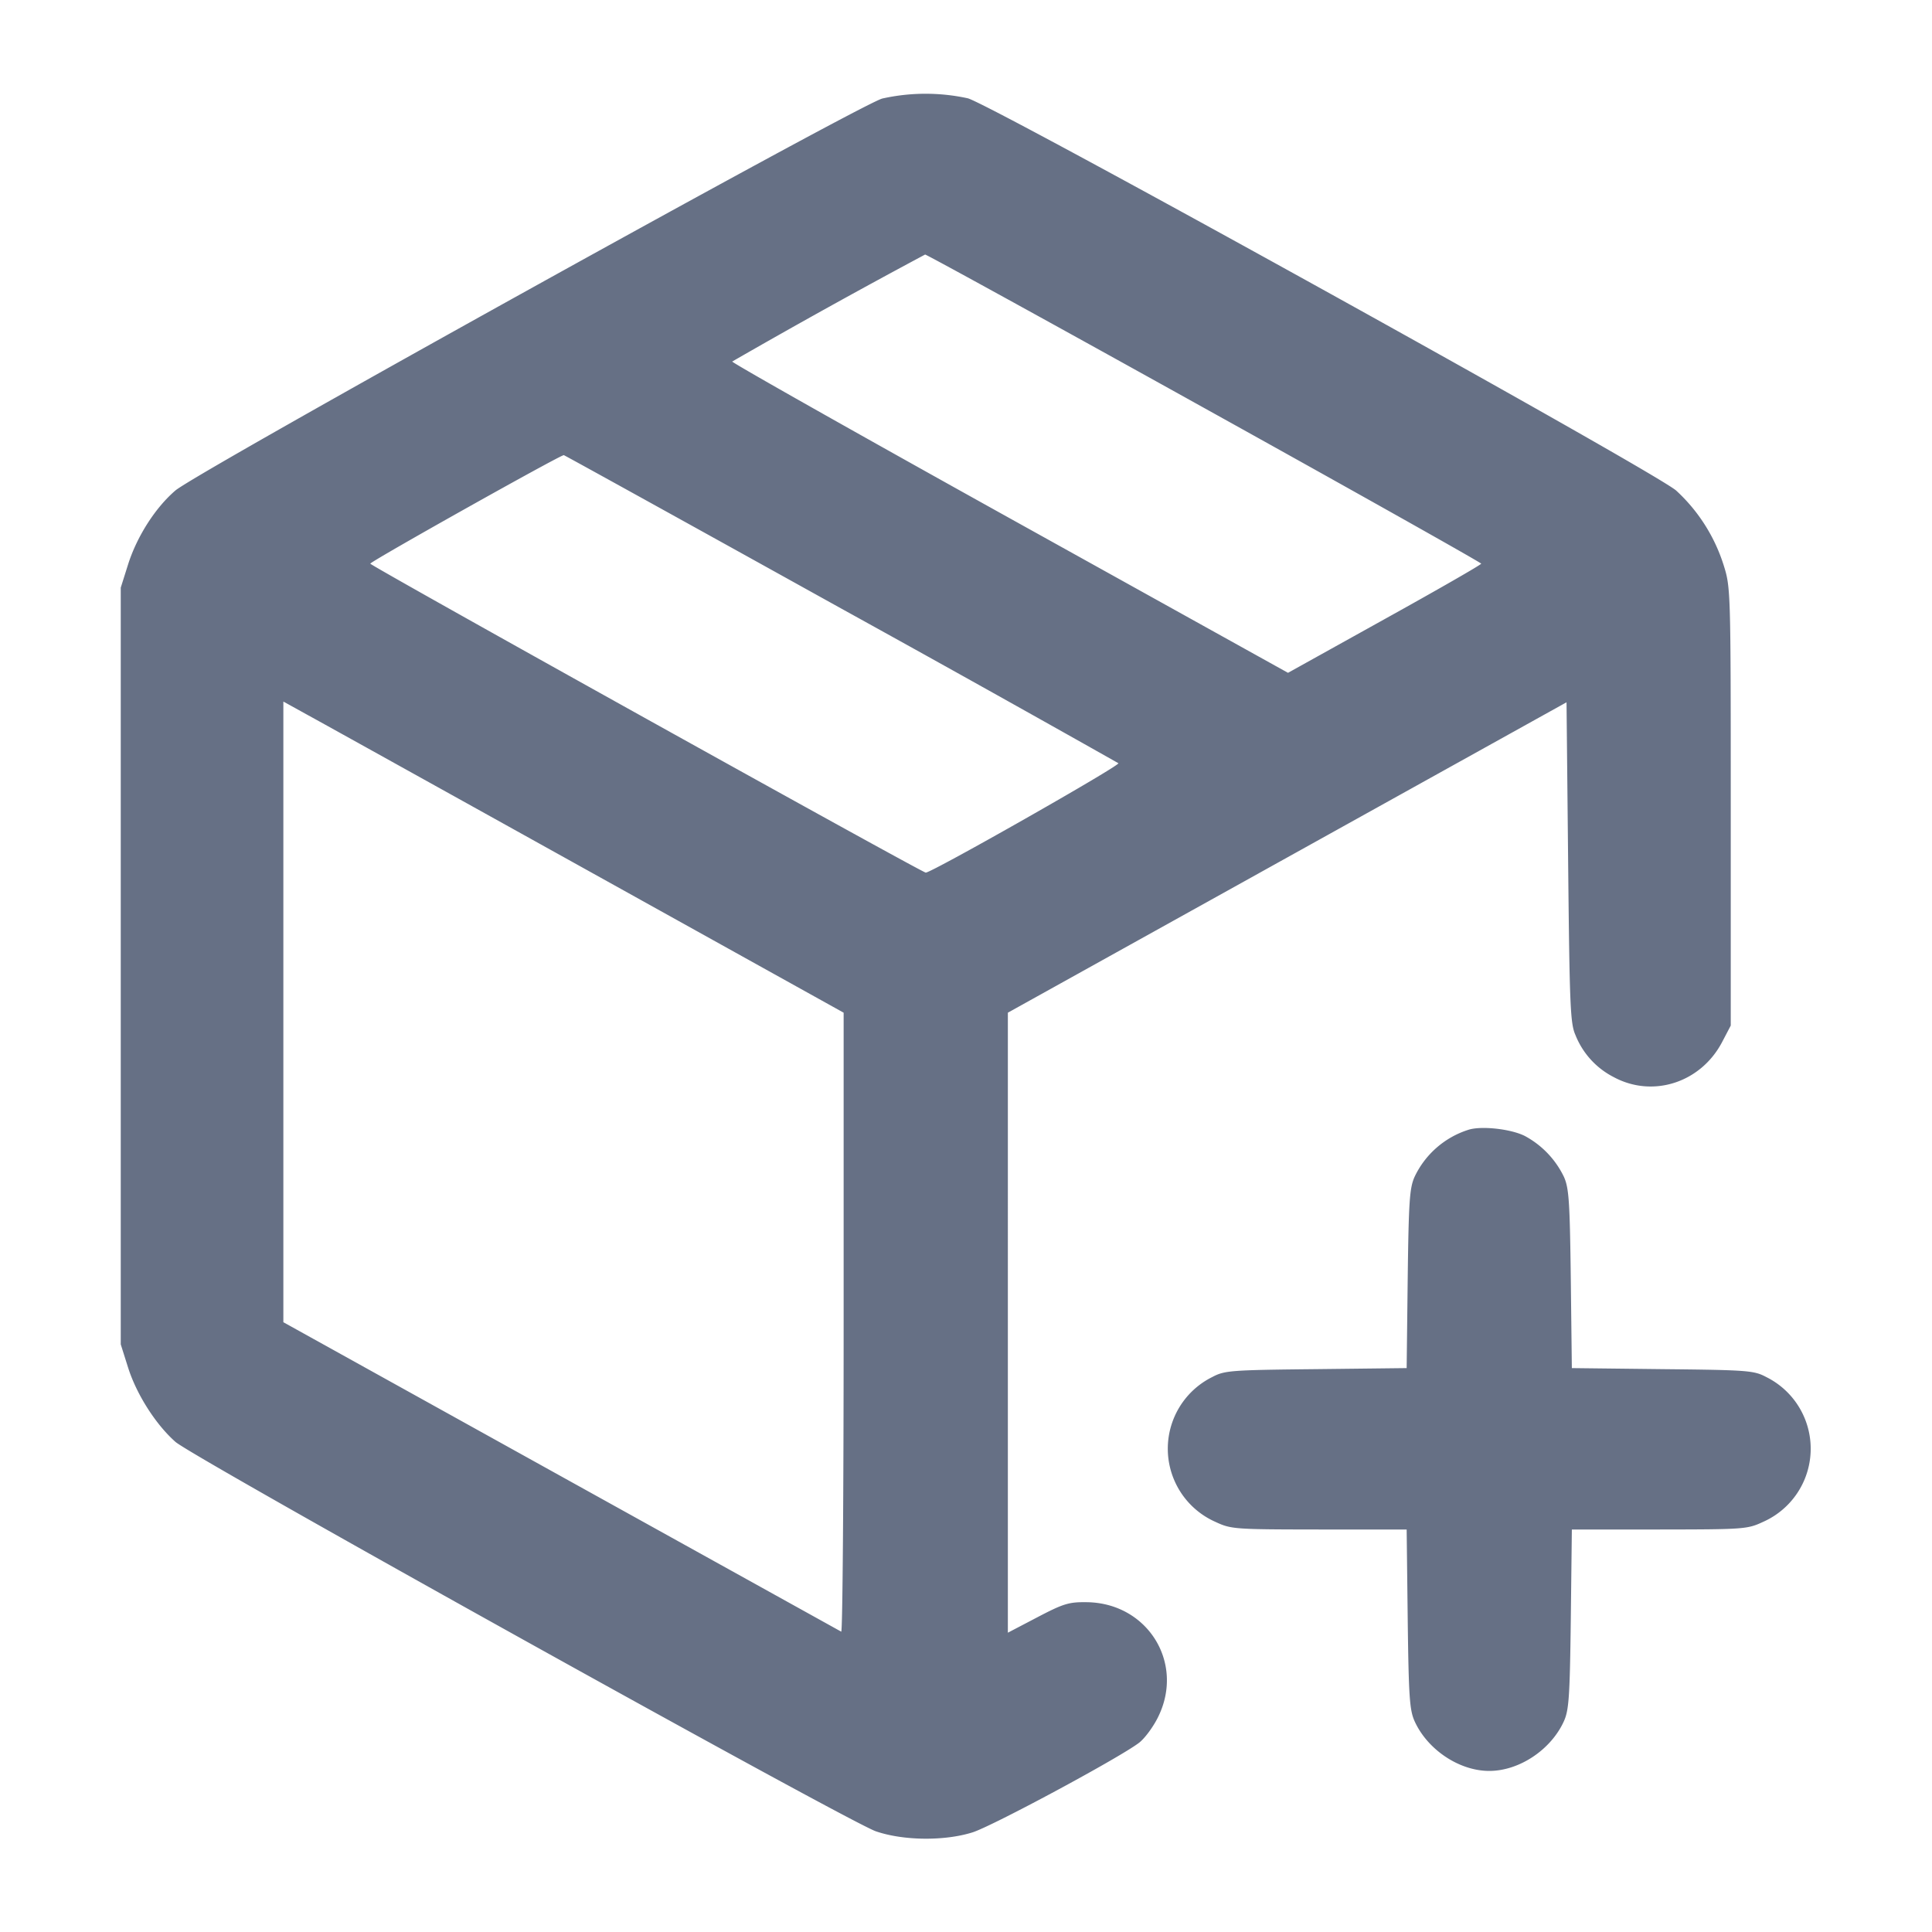 <svg width="24" height="24" fill="none" xmlns="http://www.w3.org/2000/svg"><path d="M10.96 1.224c-.283.075-8.508 4.636-8.781 4.869-.25.214-.48.574-.59.925L1.5 7.3v9.4l.09.285c.105.334.344.71.59.927.227.199 8.355 4.718 8.7 4.837.341.117.85.123 1.199.014.243-.075 1.82-.923 2.07-1.113.071-.054.179-.2.239-.324.33-.673-.135-1.415-.89-1.423-.221-.003-.288.018-.613.188l-.365.191V12.58l3.47-1.928 3.47-1.928.02 1.988c.018 1.794.027 2.003.091 2.146a1 1 0 0 0 .473.521c.485.263 1.081.072 1.347-.431l.109-.208v-2.72c0-2.697-.001-2.722-.089-3.002a2.127 2.127 0 0 0-.59-.925c-.294-.251-8.501-4.795-8.799-4.872a2.47 2.47 0 0 0-1.062.003m4.002 3.846C16.853 6.12 18.4 6.99 18.4 7.002c0 .013-.54.323-1.2.689l-1.2.667-3.462-1.923c-1.904-1.058-3.453-1.933-3.442-1.944a87.294 87.294 0 0 1 2.396-1.329c.018-.001 1.579.857 3.47 1.908m-4.518 2.486a426.652 426.652 0 0 1 3.449 1.925c.03.026-2.317 1.359-2.393 1.359-.047 0-6.9-3.812-6.9-3.838 0-.027 2.37-1.356 2.404-1.348.013.003 1.561.859 3.44 1.902M7.313 10.82l3.167 1.76v3.852c0 2.119-.013 3.846-.03 3.837l-3.48-1.93-3.45-1.914v-7.71l.313.173c.172.094 1.738.964 3.48 1.932m10.927 3.215a1.111 1.111 0 0 0-.668.585c-.062.139-.073.307-.085 1.268l-.013 1.107-1.127.013c-1.069.011-1.135.017-1.29.099a.994.994 0 0 0 .043 1.799c.194.09.232.093 1.287.094h1.087l.013 1.11c.012.963.023 1.131.085 1.27.16.355.555.619.928.619s.768-.264.928-.619c.062-.139.073-.307.085-1.27l.013-1.11h1.087c1.055-.001 1.093-.004 1.287-.094a.994.994 0 0 0 .043-1.799c-.155-.082-.221-.088-1.29-.099l-1.127-.013-.013-1.107c-.012-.961-.023-1.129-.085-1.268a1.134 1.134 0 0 0-.485-.508c-.172-.088-.544-.129-.703-.077" fill="#667085" fill-rule="evenodd"/></svg>